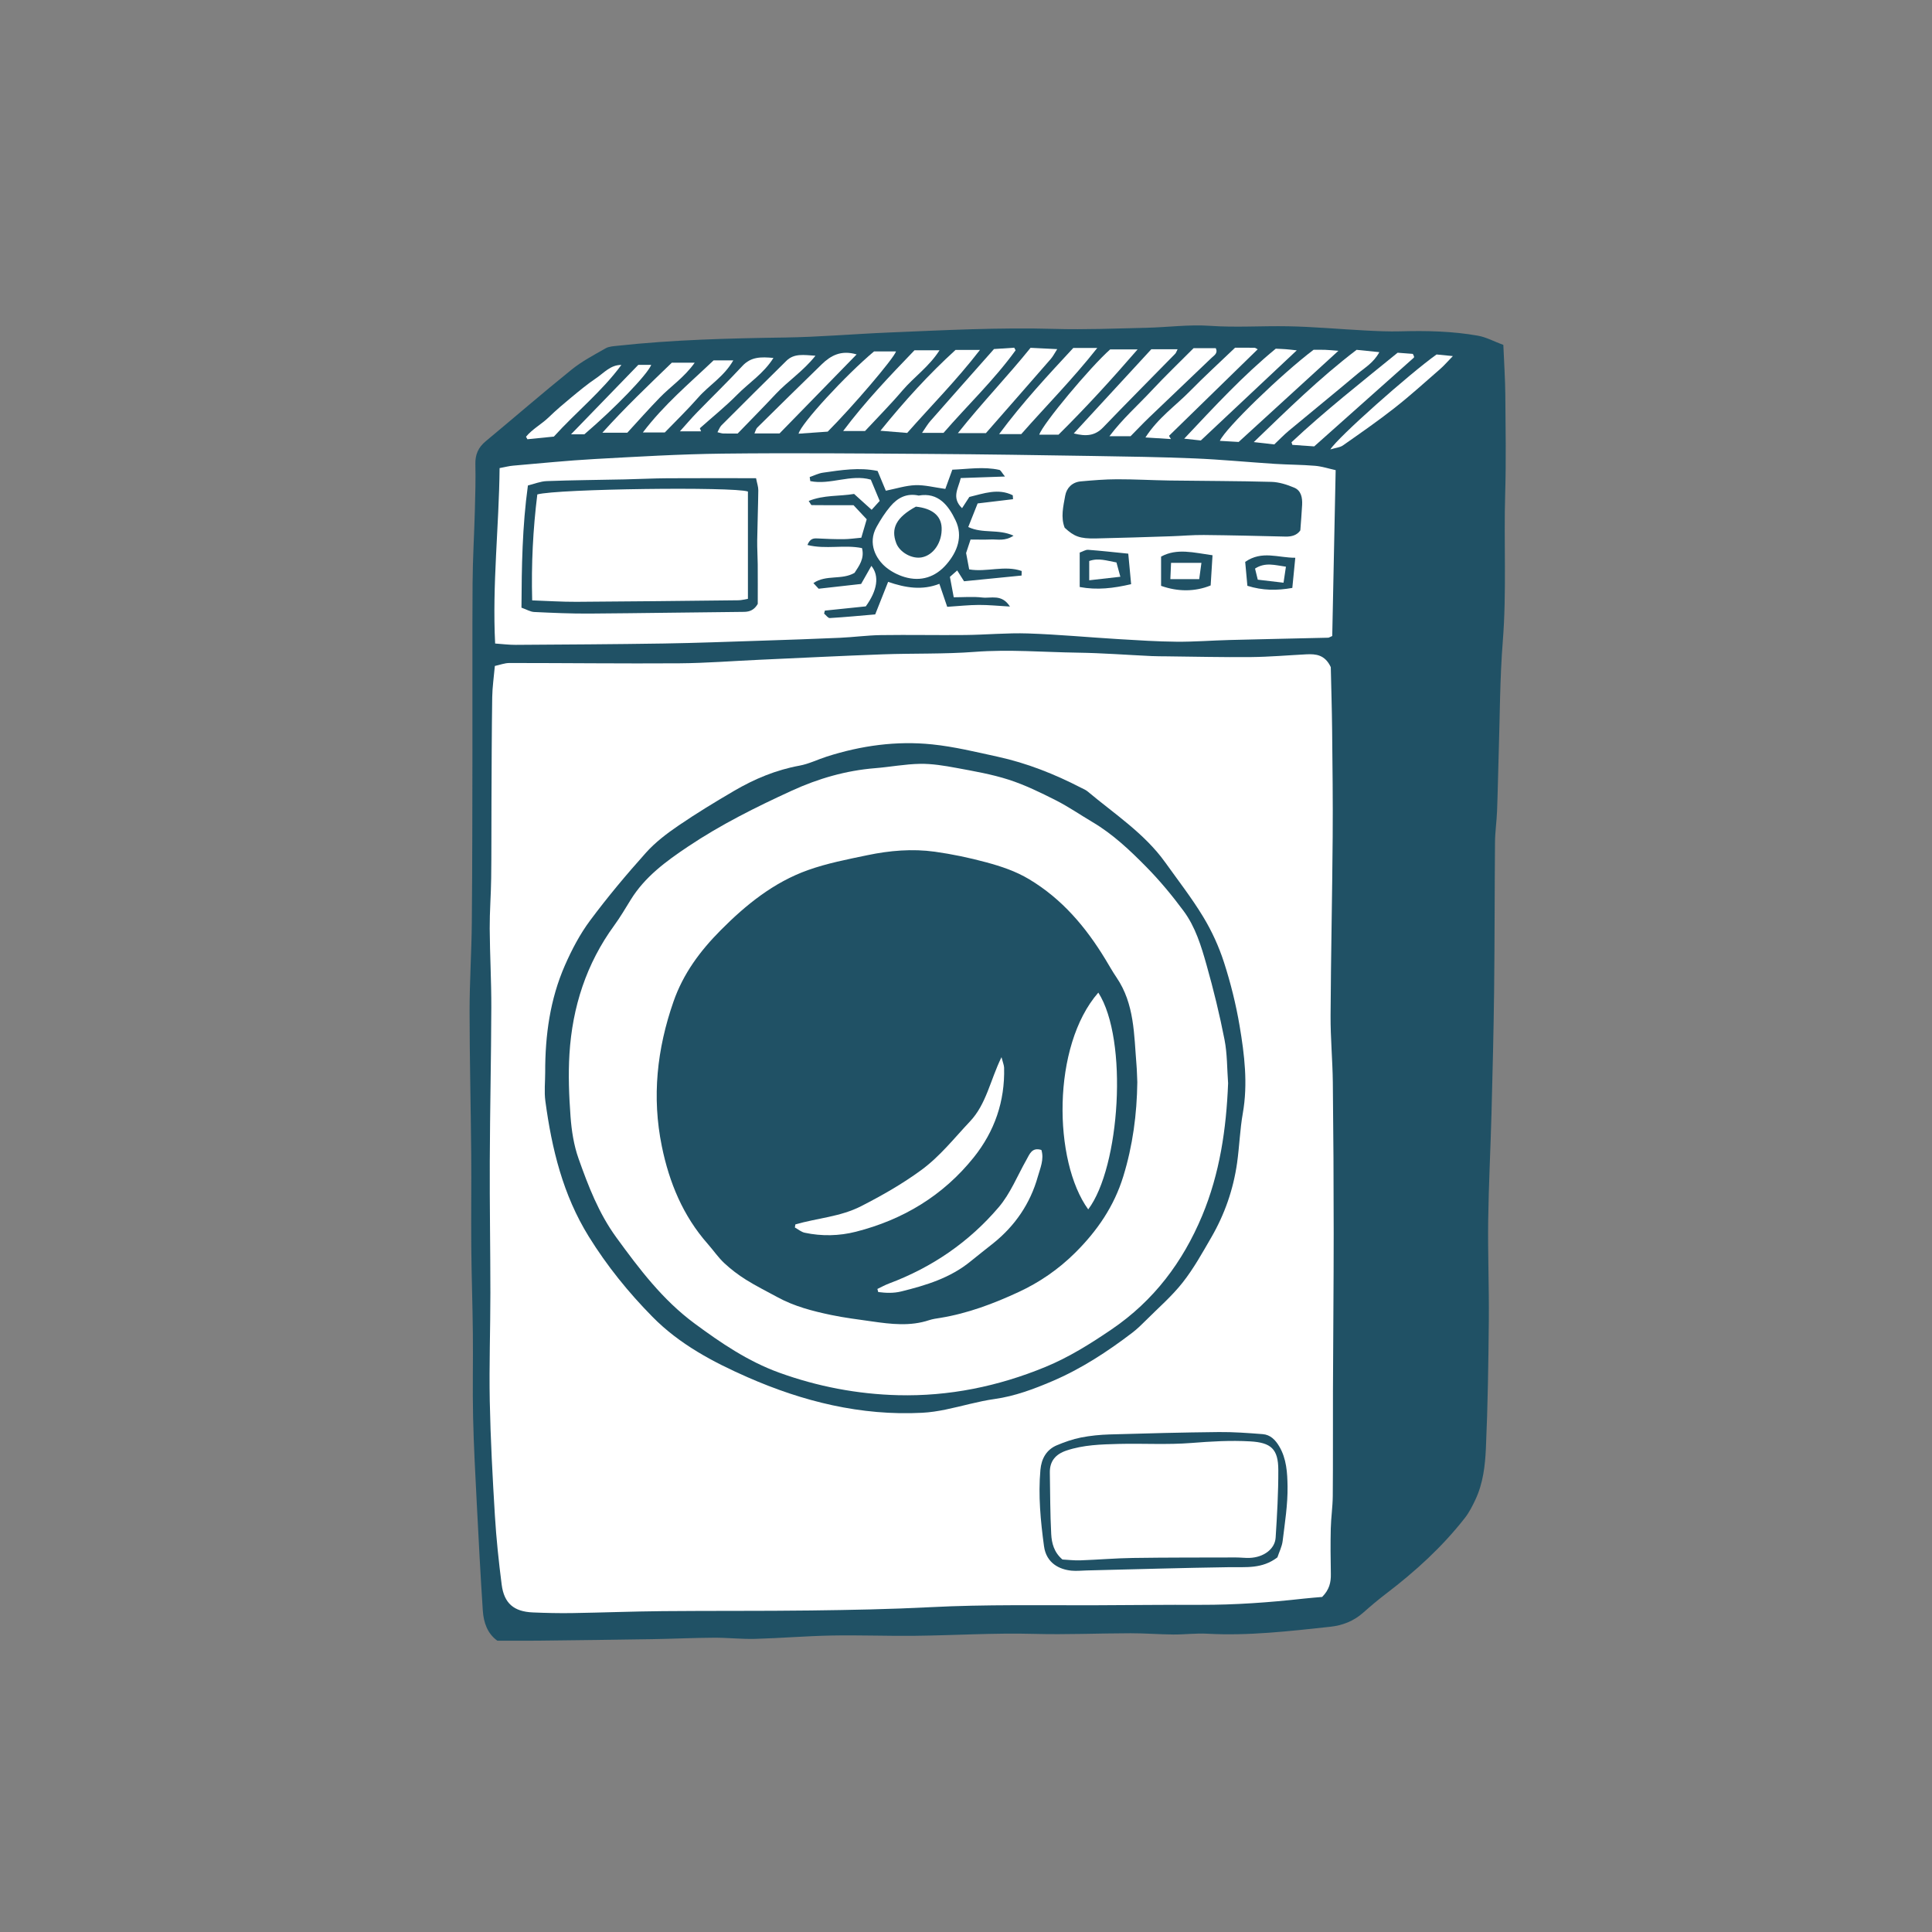 <svg version="1.1" id="svg" xmlns="http://www.w3.org/2000/svg" xmlns:xlink="http://www.w3.org/1999/xlink" x="0px" y="0px"
	 width="200px" height="200px" viewBox="0 0 200 200" enable-background="new 0 0 200 200" xml:space="preserve">
<rect x="0" y="0" width="200" height="200" fill="#808080" stroke="none"/>
<path class="stroke" fill="#205165"  d="M155.83,40.872c-0.015-1.642-0.127-3.284-0.205-5.166c-0.966-0.36-1.768-0.802-2.619-0.953
	c-2.655-0.471-5.345-0.528-8.039-0.453c-1.211,0.033-2.425-0.025-3.636-0.088c-2.669-0.138-5.336-0.387-8.008-0.436
	c-2.685-0.05-5.363,0.142-8.061-0.046c-2.19-0.153-4.411,0.153-6.62,0.204c-3.157,0.071-6.314,0.204-9.468,0.114
	c-5.732-0.164-11.448,0.135-17.167,0.374c-3.594,0.149-7.182,0.466-10.774,0.518c-5.775,0.083-11.54,0.227-17.285,0.852
	c-0.426,0.047-0.901,0.064-1.257,0.267c-1.203,0.686-2.45,1.34-3.52,2.204c-3.006,2.422-5.924,4.954-8.895,7.418
	c-0.766,0.635-1.091,1.381-1.065,2.377c0.037,1.604-0.01,3.212-0.054,4.816c-0.068,2.513-0.221,5.026-0.236,7.54
	c-0.036,5.727-0.005,11.455-0.015,17.182c-0.009,5.95-0.009,11.9-0.063,17.85c-0.026,3.082-0.234,6.161-0.232,9.241
	c0.004,4.951,0.127,9.901,0.17,14.85c0.026,3.169-0.022,6.339,0.005,9.507c0.026,2.993,0.134,5.984,0.165,8.977
	c0.03,2.898-0.041,5.799,0.023,8.696c0.068,2.99,0.232,5.977,0.384,8.964c0.188,3.683,0.38,7.366,0.622,11.047
	c0.083,1.228,0.468,2.375,1.503,3.116c1.442,0,2.824,0.014,4.208-0.002c3.945-0.045,7.891-0.092,11.836-0.157
	c2.121-0.034,4.24-0.137,6.361-0.149c1.43-0.008,2.86,0.158,4.285,0.12c2.644-0.072,5.283-0.297,7.929-0.347
	c2.863-0.053,5.731,0.061,8.597,0.029c4.111-0.044,8.212-0.31,12.33-0.199c3.335,0.09,6.678-0.06,10.018-0.065
	c1.471-0.002,2.943,0.119,4.414,0.13c1.171,0.009,2.346-0.146,3.511-0.082c4.271,0.234,8.493-0.263,12.72-0.717
	c1.28-0.138,2.432-0.583,3.414-1.452c0.778-0.69,1.575-1.364,2.403-1.994c3.017-2.296,5.8-4.835,8.14-7.83
	c0.445-0.57,0.781-1.239,1.091-1.899c0.789-1.679,1.001-3.517,1.08-5.318c0.197-4.422,0.261-8.85,0.302-13.275
	c0.031-3.423-0.111-6.849-0.066-10.272c0.051-3.729,0.246-7.457,0.346-11.187c0.11-4.206,0.219-8.412,0.268-12.62
	c0.061-5.124,0.047-10.248,0.092-15.372c0.011-1.082,0.173-2.161,0.213-3.243c0.078-1.996,0.107-3.992,0.171-5.987
	c0.123-3.86,0.117-7.731,0.423-11.577c0.406-5.119,0.091-10.236,0.249-15.352C155.918,47.646,155.857,44.258,155.83,40.872z"/>
<path fill-rule="evenodd" clip-rule="evenodd" fill="#ffffff" class="fill" d="M51.227,68.94c0.529-0.113,1.018-0.307,1.508-0.307
	c5.862,0,11.725,0.071,17.586,0.032c2.775-0.02,5.548-0.242,8.322-0.367c4.251-0.192,8.501-0.407,12.753-0.562
	c3.168-0.115,6.349-0.014,9.507-0.255c3.565-0.273,7.108,0.031,10.66,0.082c2.556,0.037,5.109,0.235,7.664,0.354
	c0.519,0.024,1.037,0.021,1.556,0.027c2.906,0.031,5.812,0.104,8.717,0.076c1.911-0.019,3.818-0.186,5.726-0.284
	c0.997-0.051,1.934,0.038,2.537,1.326c0.044,2.018,0.115,4.27,0.139,6.522c0.039,3.688,0.086,7.378,0.057,11.065
	c-0.046,6.162-0.184,12.322-0.218,18.484c-0.013,2.299,0.206,4.599,0.233,6.9c0.06,5.208,0.089,10.417,0.089,15.625
	c0,5.427-0.056,10.854-0.075,16.28c-0.012,3.643,0.012,7.287-0.02,10.93c-0.01,1.127-0.181,2.252-0.207,3.379
	c-0.035,1.562-0.022,3.125,0.008,4.687c0.019,0.865-0.154,1.633-0.902,2.382c-0.562,0.05-1.25,0.1-1.933,0.176
	c-3.535,0.394-7.078,0.651-10.64,0.64c-3.6-0.013-7.198,0.03-10.799,0.043c-5.728,0.021-11.455-0.096-17.181,0.2
	c-4.119,0.213-8.247,0.289-12.371,0.341c-5.119,0.065-10.24,0.022-15.36,0.069c-3.125,0.028-6.252,0.152-9.378,0.202
	c-1.346,0.021-2.694-0.012-4.04-0.068c-1.967-0.082-2.98-0.936-3.232-2.881c-0.303-2.369-0.557-4.749-0.701-7.133
	c-0.239-3.944-0.452-7.894-0.531-11.844c-0.073-3.729,0.063-7.461,0.063-11.192c0-4.559-0.081-9.118-0.062-13.677
	c0.021-5.292,0.142-10.583,0.158-15.875c0.01-2.732-0.148-5.465-0.166-8.198c-0.01-1.734,0.132-3.469,0.152-5.204
	c0.035-2.649,0.018-5.299,0.031-7.948c0.017-3.6,0.024-7.201,0.077-10.802C50.969,71.138,51.123,70.113,51.227,68.94z M56.438,111
	c0,0.997-0.114,2.009,0.018,2.988c0.665,4.934,1.812,9.689,4.494,14.019c1.889,3.046,4.099,5.777,6.597,8.313
	c2.799,2.843,6.286,4.689,9.843,6.25c5.719,2.512,11.734,4.009,18.07,3.68c0.812-0.042,1.628-0.168,2.425-0.332
	c1.699-0.348,3.373-0.854,5.088-1.095c2.092-0.295,4.045-1.03,5.939-1.837c2.995-1.274,5.729-3.058,8.318-5.037
	c0.511-0.391,0.974-0.849,1.431-1.305c1.276-1.278,2.664-2.473,3.772-3.886c1.139-1.446,2.044-3.084,2.971-4.685
	c1.379-2.384,2.271-4.956,2.658-7.684c0.241-1.711,0.295-3.452,0.594-5.151c0.537-3.053,0.17-6.066-0.335-9.054
	c-0.374-2.213-0.922-4.416-1.611-6.552c-0.527-1.636-1.262-3.245-2.152-4.714c-1.183-1.957-2.598-3.774-3.931-5.638
	c-2.157-3.014-5.252-5.01-8.032-7.346c-0.193-0.164-0.446-0.264-0.678-0.383c-2.748-1.419-5.608-2.556-8.636-3.216
	c-2.246-0.491-4.498-1.041-6.777-1.277c-3.703-0.384-7.356,0.125-10.909,1.259c-0.948,0.303-1.865,0.765-2.835,0.942
	c-2.43,0.444-4.659,1.377-6.766,2.609c-1.947,1.14-3.882,2.313-5.743,3.584c-1.209,0.825-2.41,1.733-3.379,2.816
	c-2.024,2.258-3.979,4.593-5.788,7.024c-1.051,1.412-1.894,3.019-2.604,4.637C56.939,103.446,56.43,107.179,56.438,111z
	 M132.237,161.218c0.187-0.565,0.473-1.119,0.543-1.698c0.228-1.881,0.534-3.774,0.507-5.657c-0.021-1.39-0.098-2.858-0.868-4.146
	c-0.403-0.676-0.918-1.195-1.707-1.256c-1.51-0.117-3.028-0.231-4.542-0.216c-3.767,0.039-7.536,0.136-11.303,0.247
	c-0.995,0.03-1.998,0.128-2.971,0.32c-0.843,0.167-1.674,0.46-2.47,0.792c-1.11,0.461-1.619,1.409-1.723,2.559
	c-0.235,2.646,0.017,5.276,0.372,7.896c0.238,1.771,1.611,2.42,2.863,2.537c0.514,0.048,1.041-0.012,1.56-0.024
	c4.941-0.119,9.881-0.267,14.821-0.339C128.974,162.208,130.643,162.434,132.237,161.218z"/>
<path fill-rule="evenodd" clip-rule="evenodd" fill="#ffffff" class="fill" d="M137.913,65.84c-0.261,0.112-0.338,0.173-0.417,0.175
	c-3.408,0.081-6.818,0.15-10.227,0.238c-1.818,0.047-3.639,0.193-5.459,0.178c-1.992-0.018-3.984-0.147-5.975-0.267
	c-3.142-0.188-6.278-0.485-9.422-0.59c-2.158-0.072-4.325,0.139-6.488,0.161c-2.908,0.03-5.818-0.033-8.727,0.01
	c-1.424,0.02-2.844,0.217-4.27,0.28c-2.728,0.122-5.459,0.212-8.189,0.301c-3.337,0.107-6.677,0.237-10.016,0.289
	c-5.113,0.08-10.226,0.107-15.337,0.14c-0.687,0.004-1.374-0.086-2.13-0.138c-0.308-6.113,0.401-12.087,0.461-18.16
	c0.566-0.105,0.979-0.218,1.398-0.253c2.81-0.242,5.616-0.528,8.432-0.685c4.423-0.243,8.849-0.51,13.277-0.56
	c7.161-0.081,14.326-0.016,21.49,0.032c5.602,0.035,11.202,0.124,16.802,0.212c3.515,0.056,7.029,0.106,10.542,0.252
	c2.773,0.116,5.543,0.387,8.317,0.565c1.384,0.088,2.772,0.083,4.153,0.199c0.713,0.06,1.41,0.291,2.139,0.45
	C138.147,54.531,138.03,60.228,137.913,65.84z M134.609,54.907c0.066-0.927,0.143-1.786,0.187-2.646
	c0.036-0.728-0.093-1.474-0.817-1.778c-0.742-0.313-1.565-0.578-2.361-0.6c-3.508-0.097-7.02-0.09-10.529-0.14
	c-1.819-0.027-3.639-0.134-5.459-0.129c-1.252,0.003-2.506,0.107-3.753,0.22c-0.884,0.081-1.465,0.676-1.609,1.485
	c-0.194,1.093-0.479,2.219-0.054,3.311c0.98,0.912,1.573,1.143,3.222,1.11c2.599-0.053,5.197-0.143,7.795-0.226
	c1.128-0.036,2.255-0.143,3.381-0.131c2.82,0.027,5.64,0.097,8.461,0.164C133.719,55.563,134.266,55.403,134.609,54.907z
	 M89.162,55.664c-0.632,0.056-1.225,0.146-1.816,0.151c-0.91,0.008-1.82-0.028-2.729-0.076c-0.416-0.022-0.765,0.016-1.031,0.678
	c1.902,0.476,3.815-0.054,5.647,0.322c0.285,1.101-0.321,1.857-0.771,2.563c-1.334,0.773-2.924,0.153-4.259,1.058
	c0.263,0.281,0.425,0.457,0.543,0.584c1.548-0.173,3.005-0.337,4.397-0.494c0.383-0.676,0.707-1.247,1.062-1.872
	c0.854,1.059,0.613,2.543-0.579,4.193c-1.361,0.142-2.8,0.29-4.237,0.438c-0.026,0.103-0.053,0.207-0.079,0.31
	c0.199,0.161,0.405,0.472,0.592,0.461c1.589-0.095,3.174-0.247,4.7-0.377c0.479-1.21,0.89-2.244,1.337-3.371
	c1.811,0.629,3.539,0.897,5.305,0.205c0.29,0.848,0.544,1.596,0.812,2.38c1.206-0.078,2.234-0.191,3.268-0.196
	c0.998-0.006,1.999,0.099,3.227,0.168c-0.852-1.333-1.958-0.827-2.854-0.934c-0.972-0.114-1.971-0.026-2.966-0.026
	c-0.153-0.817-0.271-1.448-0.396-2.113c0.271-0.237,0.506-0.443,0.755-0.664c0.271,0.428,0.477,0.752,0.708,1.119
	c1.997-0.199,3.976-0.395,5.956-0.592c0.003-0.157,0.006-0.314,0.011-0.471c-1.75-0.62-3.636,0.145-5.435-0.166
	c-0.112-0.599-0.215-1.143-0.319-1.694c0.149-0.449,0.296-0.895,0.462-1.396c0.745,0,1.432,0.021,2.116-0.006
	c0.698-0.027,1.442,0.197,2.335-0.395c-1.596-0.723-3.191-0.18-4.689-0.896c0.311-0.781,0.619-1.559,0.97-2.441
	c1.241-0.147,2.454-0.293,3.664-0.438c-0.007-0.135-0.017-0.271-0.026-0.405c-1.512-0.762-3.028-0.181-4.496,0.172
	c-0.271,0.42-0.494,0.76-0.754,1.163c-1.133-1.102-0.369-2.069-0.136-3.119c1.499-0.052,2.921-0.101,4.577-0.159
	c-0.321-0.39-0.428-0.651-0.583-0.686c-1.635-0.363-3.269-0.079-4.866-0.021c-0.277,0.763-0.522,1.437-0.724,1.991
	c-1.142-0.157-2.126-0.421-3.1-0.388c-0.997,0.035-1.986,0.36-3.06,0.574c-0.264-0.634-0.543-1.303-0.852-2.045
	c-1.904-0.396-3.784-0.091-5.658,0.178c-0.471,0.067-0.915,0.297-1.371,0.453c0.021,0.14,0.043,0.28,0.062,0.42
	c2.074,0.422,4.184-0.751,6.265-0.154c0.312,0.748,0.608,1.457,0.92,2.203c-0.268,0.295-0.519,0.574-0.834,0.919
	c-0.626-0.565-1.196-1.081-1.817-1.642c-1.521,0.261-3.126,0.088-4.699,0.728c0.174,0.243,0.242,0.428,0.312,0.429
	c1.33,0.017,2.662,0.012,4.33,0.012c0.332,0.354,0.873,0.933,1.364,1.456C89.521,54.446,89.374,54.943,89.162,55.664z
	 M53.982,62.906c0.535,0.189,0.92,0.428,1.316,0.447c1.906,0.091,3.814,0.177,5.722,0.164c5.333-0.036,10.666-0.128,16.001-0.177
	c0.635-0.006,1.078-0.232,1.422-0.823c0-1.333,0.008-2.718-0.003-4.102c-0.007-0.821-0.065-1.642-0.054-2.462
	c0.025-1.732,0.094-3.464,0.113-5.197c0.005-0.36-0.128-0.722-0.232-1.253c-3.135,0-6.161-0.013-9.184,0.006
	c-1.475,0.009-2.947,0.086-4.422,0.118c-2.688,0.058-5.376,0.076-8.061,0.176c-0.658,0.024-1.305,0.297-1.951,0.454
	C54.064,54.513,54.004,58.618,53.982,62.906z M125.327,60.605c0.062-0.999,0.124-2.002,0.193-3.125
	c-1.94-0.267-3.683-0.76-5.325,0.14c0,1.143,0,2.108,0,3.027C121.942,61.266,123.701,61.266,125.327,60.605z M117.094,60.473
	c-0.102-1.074-0.189-2.037-0.296-3.158c-1.438-0.144-2.794-0.298-4.152-0.399c-0.265-0.02-0.543,0.172-0.876,0.286
	c0,1.209,0,2.352,0,3.565C113.58,61.105,115.247,60.901,117.094,60.473z M133.78,60.862c0.104-1.059,0.197-1.99,0.308-3.124
	c-1.769,0.012-3.453-0.781-5.186,0.43c0.076,0.835,0.154,1.669,0.227,2.475C130.73,61.14,132.172,61.143,133.78,60.862z"/>
<path fill-rule="evenodd" clip-rule="evenodd" fill="#ffffff" class="fill" d="M90.482,36.378c0.732,0,1.49,0,2.275,0
	c-0.245,0.75-4.505,5.73-7.072,8.304c-0.927,0.066-1.956,0.139-3.018,0.214C82.908,43.864,87.578,38.801,90.482,36.378z"/>
<path fill-rule="evenodd" clip-rule="evenodd" fill="#ffffff" class="fill" d="M127.855,35.995c0.712,0,1.359-0.007,2.01,0.007
	c0.107,0.003,0.213,0.1,0.328,0.159c-3.078,3.004-6.129,5.98-9.179,8.957c0.066,0.111,0.134,0.223,0.2,0.334
	c-0.799-0.051-1.598-0.101-2.639-0.166c1.326-2.054,3.127-3.282,4.614-4.801C124.674,38.969,126.246,37.538,127.855,35.995z"/>
<path fill-rule="evenodd" clip-rule="evenodd" fill="#ffffff" class="fill" d="M140.434,36.214c0.695,0.071,1.455,0.148,2.354,0.24
	c-0.588,1.098-1.511,1.61-2.276,2.257c-2.351,1.982-4.74,3.917-7.102,5.885c-0.498,0.415-0.946,0.888-1.498,1.41
	c-0.565-0.065-1.18-0.134-2.122-0.241C133.338,42.354,136.596,39.142,140.434,36.214z"/>
<path fill-rule="evenodd" clip-rule="evenodd" fill="#ffffff" class="fill" d="M106.683,36.006c0.991,0.049,1.763,0.087,2.759,0.136
	c-0.273,0.423-0.434,0.749-0.664,1.013c-2.22,2.552-4.451,5.095-6.715,7.68c-0.832,0-1.724,0-2.902,0
	C101.674,41.673,104.314,38.95,106.683,36.006z"/>
<path fill-rule="evenodd" clip-rule="evenodd" fill="#ffffff" class="fill" d="M128.227,45.751c-0.641-0.037-1.273-0.074-1.948-0.114
	c0.569-1.296,6.402-6.938,9.702-9.427c0.331,0,0.764-0.01,1.192,0.004c0.374,0.012,0.749,0.052,1.379,0.1
	C135.027,39.535,131.692,42.584,128.227,45.751z"/>
<path fill-rule="evenodd" clip-rule="evenodd" fill="#ffffff" class="fill" d="M98.918,36.223c0.788,0,1.51,0,2.528,0
	c-2.429,3.149-5.068,5.794-7.533,8.594c-0.885-0.072-1.694-0.138-2.772-0.227C93.648,41.49,96.165,38.731,98.918,36.223z"/>
<path fill-rule="evenodd" clip-rule="evenodd" fill="#ffffff" class="fill" d="M114.927,36.168c0.882,0,1.692,0,2.839,0
	c-2.752,3.178-5.384,6.055-8.188,8.829c-0.636,0-1.302,0-1.994,0C107.933,43.891,112.875,37.98,114.927,36.168z"/>
<path fill-rule="evenodd" clip-rule="evenodd" fill="#ffffff" class="fill" d="M144.681,36.514c0.575,0.043,1.117,0.085,1.575,0.12
	c0.088,0.186,0.114,0.222,0.121,0.26c0.006,0.042,0.01,0.105-0.013,0.127c-3.423,3.052-6.847,6.1-10.317,9.189
	c-0.758-0.053-1.511-0.105-2.265-0.158c-0.029-0.091-0.058-0.182-0.086-0.271C137.16,42.535,140.891,39.601,144.681,36.514z"/>
<path fill-rule="evenodd" clip-rule="evenodd" fill="#ffffff" class="fill" d="M123.558,36.045c0.934,0,1.622,0,2.301,0
	c0.245,0.537-0.179,0.746-0.432,0.991c-2.151,2.067-4.319,4.117-6.474,6.183c-0.653,0.628-1.276,1.288-1.918,1.938
	c-0.662,0-1.299,0-2.188,0c1.381-1.827,2.955-3.206,4.367-4.723C120.627,38.917,122.129,37.484,123.558,36.045z"/>
<path fill-rule="evenodd" clip-rule="evenodd" fill="#ffffff" class="fill" d="M121.904,36.153c-0.125,0.242-0.16,0.377-0.244,0.463
	c-2.488,2.543-4.999,5.064-7.465,7.628c-0.833,0.867-1.747,0.955-3.039,0.624c2.788-3.025,5.449-5.914,8.029-8.715
	C120.166,36.153,120.995,36.153,121.904,36.153z"/>
<path fill-rule="evenodd" clip-rule="evenodd" fill="#ffffff" class="fill" d="M111.105,36.021c0.807,0,1.486,0,2.484,0
	c-2.567,3.251-5.296,5.995-7.867,8.916c-0.666,0-1.339,0-2.293,0C105.887,41.624,108.526,38.807,111.105,36.021z"/>
<path fill-rule="evenodd" clip-rule="evenodd" fill="#ffffff" class="fill" d="M88.678,36.688c-2.717,2.786-5.308,5.441-7.98,8.181
	c-0.766,0-1.621,0-2.599,0c0.12-0.258,0.161-0.474,0.288-0.601c2.218-2.191,4.437-4.38,6.673-6.55
	C85.996,36.809,87.062,36.213,88.678,36.688z"/>
<path fill-rule="evenodd" clip-rule="evenodd" fill="#ffffff" class="fill" d="M87.283,44.619c2.311-3.081,4.838-5.709,7.385-8.36
	c0.814,0,1.61,0,2.593,0c-1.101,1.722-2.661,2.776-3.846,4.171c-1.201,1.416-2.515,2.733-3.868,4.189
	C88.947,44.619,88.234,44.619,87.283,44.619z"/>
<path fill-rule="evenodd" clip-rule="evenodd" fill="#ffffff" class="fill" d="M102.898,36.133c0.675-0.045,1.385-0.093,2.094-0.14
	c0.048,0.089,0.096,0.179,0.143,0.268c-2.245,3.1-5.025,5.737-7.461,8.55c-0.765,0-1.363,0-2.225,0
	c0.356-0.511,0.575-0.902,0.866-1.232C98.455,41.142,100.61,38.717,102.898,36.133z"/>
<path fill-rule="evenodd" clip-rule="evenodd" fill="#ffffff" class="fill" d="M122.588,45.411c3.172-3.369,6.104-6.543,9.479-9.315
	c0.365,0.019,0.709,0.029,1.049,0.055c0.297,0.021,0.589,0.061,1.125,0.117c-3.381,3.178-6.616,6.216-9.932,9.33
	C123.869,45.549,123.379,45.496,122.588,45.411z"/>
<path fill-rule="evenodd" clip-rule="evenodd" fill="#ffffff" class="fill" d="M76.363,44.879c-0.461,0-0.979,0.009-1.496-0.005
	c-0.16-0.004-0.32-0.067-0.597-0.131c0.161-0.284,0.239-0.532,0.402-0.697c2.237-2.24,4.479-4.476,6.737-6.696
	c0.801-0.788,1.803-0.605,3.007-0.525c-1.276,1.607-2.854,2.622-4.11,3.961C79.035,42.144,77.726,43.468,76.363,44.879z"/>
<path fill-rule="evenodd" clip-rule="evenodd" fill="#ffffff" class="fill" d="M148.711,36.695c0.469,0.046,0.93,0.091,1.688,0.167
	c-0.548,0.562-0.896,0.973-1.297,1.323c-1.566,1.364-3.103,2.763-4.734,4.043c-1.73,1.36-3.545,2.616-5.347,3.881
	c-0.3,0.211-0.728,0.24-1.303,0.415C138.482,45.275,145.934,38.674,148.711,36.695z"/>
<path fill-rule="evenodd" clip-rule="evenodd" fill="#ffffff" class="fill" d="M69.543,37.549c0.765,0,1.449,0,2.37,0
	c-1.066,1.512-2.474,2.437-3.616,3.614c-1.17,1.204-2.283,2.464-3.358,3.632c-0.884,0-1.603,0-2.582,0
	C64.706,42.183,67.101,39.911,69.543,37.549z"/>
<path fill-rule="evenodd" clip-rule="evenodd" fill="#ffffff" class="fill" d="M72.576,44.65c-0.633,0-1.267,0-2.192,0
	c0.693-0.769,1.204-1.374,1.756-1.94c1.565-1.613,3.185-3.178,4.713-4.827c0.894-0.963,1.938-0.949,3.213-0.829
	c-1.014,1.617-2.534,2.569-3.753,3.804c-1.215,1.23-2.57,2.322-3.864,3.473C72.49,44.438,72.533,44.544,72.576,44.65z"/>
<path fill-rule="evenodd" clip-rule="evenodd" fill="#ffffff" class="fill" d="M73.871,37.305c0.67,0,1.226,0,2.039,0
	c-0.96,1.685-2.508,2.569-3.622,3.838c-1.14,1.299-2.388,2.505-3.47,3.626c-0.832,0-1.422,0-2.271,0
	C68.75,41.867,71.373,39.686,73.871,37.305z"/>
<path fill-rule="evenodd" clip-rule="evenodd" fill="#ffffff" class="fill" d="M64.326,37.777c-2.019,2.745-4.662,4.854-6.99,7.419
	c-0.867,0.087-1.803,0.181-2.739,0.275c-0.047-0.087-0.096-0.173-0.145-0.26c0.661-0.803,1.619-1.301,2.361-2.021
	c0.744-0.723,1.539-1.397,2.339-2.058c0.833-0.687,1.667-1.381,2.561-1.983C62.521,38.604,63.202,37.767,64.326,37.777z"/>
<path fill-rule="evenodd" clip-rule="evenodd" fill="#ffffff" class="fill" d="M60.492,44.961c-0.353,0-0.726,0-1.381,0
	c2.438-2.515,4.707-4.86,6.965-7.189c0.479,0,0.895,0,1.338,0C67.016,38.777,63.671,42.242,60.492,44.961z"/>
<path fill-rule="evenodd" clip-rule="evenodd" fill="#ffffff" class="fill" d="M127.133,112.138c-0.186,4.727-0.861,9.34-2.69,13.721
	c-2.003,4.793-5.006,8.787-9.353,11.746c-2.195,1.493-4.416,2.89-6.882,3.906c-4.885,2.01-9.978,3.05-15.227,2.919
	c-4.206-0.105-8.362-0.896-12.34-2.34c-3.205-1.163-6.005-3.061-8.737-5.081c-3.305-2.44-5.713-5.631-8.1-8.906
	c-1.83-2.511-2.905-5.325-3.917-8.177c-0.487-1.375-0.718-2.876-0.826-4.339c-0.158-2.153-0.244-4.332-0.112-6.484
	c0.301-4.853,1.744-9.345,4.645-13.317c0.611-0.838,1.139-1.739,1.686-2.625c1.469-2.391,3.654-3.991,5.936-5.52
	c3.403-2.279,7.055-4.099,10.759-5.796c2.719-1.246,5.6-2.083,8.622-2.324c1.553-0.125,3.099-0.424,4.65-0.449
	c1.244-0.019,2.504,0.19,3.736,0.418c1.826,0.339,3.678,0.655,5.439,1.223c1.678,0.541,3.287,1.329,4.867,2.127
	c1.311,0.662,2.525,1.505,3.792,2.253c2.114,1.249,3.886,2.924,5.586,4.652c1.394,1.416,2.675,2.96,3.857,4.557
	c1.229,1.656,1.829,3.647,2.381,5.604c0.719,2.543,1.348,5.118,1.855,7.71C127.05,109.091,127.021,110.629,127.133,112.138z
	 M117.734,112.029c-0.029-0.607-0.036-1.216-0.087-1.821c-0.258-3.103-0.198-6.279-2.063-9.019
	c-0.415-0.608-0.772-1.253-1.155-1.883c-2.027-3.334-4.472-6.235-7.886-8.284c-1.416-0.848-2.915-1.34-4.449-1.756
	c-1.746-0.472-3.529-0.847-5.319-1.097c-2.333-0.324-4.678-0.122-6.976,0.358c-2.074,0.434-4.181,0.838-6.168,1.548
	c-3.53,1.262-6.39,3.566-9.024,6.218c-2.14,2.157-3.874,4.485-4.888,7.393c-1.71,4.907-2.249,9.874-1.206,14.979
	c0.767,3.752,2.189,7.202,4.758,10.11c0.574,0.65,1.066,1.382,1.694,1.971c0.689,0.645,1.456,1.227,2.256,1.728
	c1.059,0.663,2.184,1.219,3.283,1.819c1.731,0.945,3.622,1.431,5.529,1.831c1.398,0.293,2.818,0.465,4.232,0.668
	c1.981,0.286,3.962,0.522,5.926-0.132c0.368-0.122,0.762-0.172,1.148-0.234c2.846-0.464,5.531-1.479,8.113-2.678
	c2.145-0.996,4.1-2.331,5.829-4.044c2.309-2.286,4.052-4.838,5.004-7.937C117.262,118.595,117.693,115.339,117.734,112.029z"/>
<path fill-rule="evenodd" clip-rule="evenodd" fill="#ffffff" class="fill" d="M109.984,161.439c-0.874-0.742-1.113-1.693-1.163-2.634
	c-0.112-2.113-0.104-4.233-0.142-6.352c-0.021-1.208,0.602-1.917,1.723-2.294c1.756-0.589,3.578-0.637,5.393-0.684
	c2.515-0.065,5.04,0.099,7.541-0.099c2.037-0.161,4.053-0.283,6.092-0.164c2.134,0.124,2.896,0.771,2.902,2.957
	c0.009,2.335-0.127,4.673-0.276,7.005c-0.075,1.191-1.249,2.048-2.7,2.1c-0.473,0.016-0.951-0.047-1.429-0.046
	c-3.547,0.01-7.095-0.001-10.641,0.051c-1.817,0.026-3.632,0.185-5.447,0.248C111.193,161.549,110.547,161.468,109.984,161.439z"/>
<path fill-rule="evenodd" clip-rule="evenodd" fill="#ffffff" class="fill" d="M95.104,51.3c2.032-0.358,3.082,1.029,3.817,2.569
	c0.79,1.654,0.183,3.255-0.952,4.562c-1.133,1.309-2.64,1.809-4.336,1.301c-0.682-0.203-1.366-0.557-1.914-1.006
	c-1.021-0.837-1.931-2.459-0.977-4.18c0.416-0.749,0.884-1.487,1.438-2.139C92.908,51.548,93.841,51.024,95.104,51.3z
	 M94.812,52.448c-2.018,1.101-2.619,2.243-2.031,3.784c0.362,0.95,1.626,1.653,2.633,1.467c1.227-0.227,2.126-1.565,2.064-3.071
	C97.426,53.396,96.513,52.627,94.812,52.448z"/>
<path fill-rule="evenodd" clip-rule="evenodd" fill="#ffffff" class="fill" d="M55.623,51.183c2.098-0.583,20.294-0.815,21.802-0.301
	c0,3.657,0,7.324,0,11.108c-0.319,0.051-0.643,0.146-0.968,0.15c-5.592,0.062-11.188,0.127-16.779,0.159
	c-1.501,0.008-3.004-0.094-4.587-0.148C54.993,58.39,55.174,54.814,55.623,51.183z"/>
<path fill-rule="evenodd" clip-rule="evenodd" fill="#ffffff" class="fill" d="M121.155,59.95c0.027-0.641,0.049-1.127,0.072-1.681
	c1.077,0,2.026,0,3.144,0c-0.089,0.646-0.153,1.124-0.229,1.681C123.142,59.95,122.259,59.95,121.155,59.95z"/>
<path fill-rule="evenodd" clip-rule="evenodd" fill="#ffffff" class="fill" d="M112.756,60.07c0-0.822,0-1.396,0-1.997
	c0.991-0.346,1.841-0.017,2.819,0.15c0.116,0.423,0.231,0.846,0.404,1.482C114.856,59.833,113.904,59.94,112.756,60.07z"/>
<path fill-rule="evenodd" clip-rule="evenodd" fill="#ffffff" class="fill" d="M132.871,60.322c-0.997-0.117-1.796-0.211-2.667-0.314
	c-0.103-0.419-0.19-0.776-0.283-1.149c1.062-0.687,2.054-0.352,3.198-0.195C133.036,59.212,132.971,59.654,132.871,60.322z"/>
<path fill-rule="evenodd" clip-rule="evenodd" fill="#ffffff" class="fill" d="M113.698,102.754c3.126,4.882,2.244,18.084-1.046,22.441
	C109.029,120.205,108.863,108.279,113.698,102.754z"/>
<path fill-rule="evenodd" clip-rule="evenodd" fill="#ffffff" class="fill" d="M82.335,126.751c2.261-0.656,4.66-0.786,6.813-1.889
	c2.165-1.109,4.254-2.295,6.22-3.736c1.951-1.429,3.413-3.308,5.047-5.038c1.692-1.793,2.081-4.233,3.259-6.65
	c0.148,0.577,0.264,0.833,0.271,1.092c0.091,3.475-0.983,6.583-3.139,9.278c-3.171,3.962-7.325,6.46-12.206,7.701
	c-1.721,0.438-3.529,0.48-5.297,0.103c-0.361-0.078-0.679-0.356-1.018-0.541C82.302,126.965,82.318,126.858,82.335,126.751z"/>
<path fill-rule="evenodd" clip-rule="evenodd" fill="#ffffff" class="fill" d="M107.806,119.044c0.297,0.976-0.126,1.895-0.374,2.771
	c-0.781,2.777-2.352,5.077-4.611,6.889c-0.777,0.623-1.567,1.229-2.336,1.861c-2.104,1.73-4.629,2.494-7.205,3.128
	c-0.783,0.193-1.582,0.159-2.367,0.058c-0.029-0.106-0.059-0.213-0.086-0.319c0.398-0.189,0.785-0.407,1.197-0.562
	c4.46-1.669,8.296-4.295,11.365-7.903c1.207-1.418,1.93-3.25,2.863-4.898C106.589,119.475,106.815,118.737,107.806,119.044z"/>
</svg>
